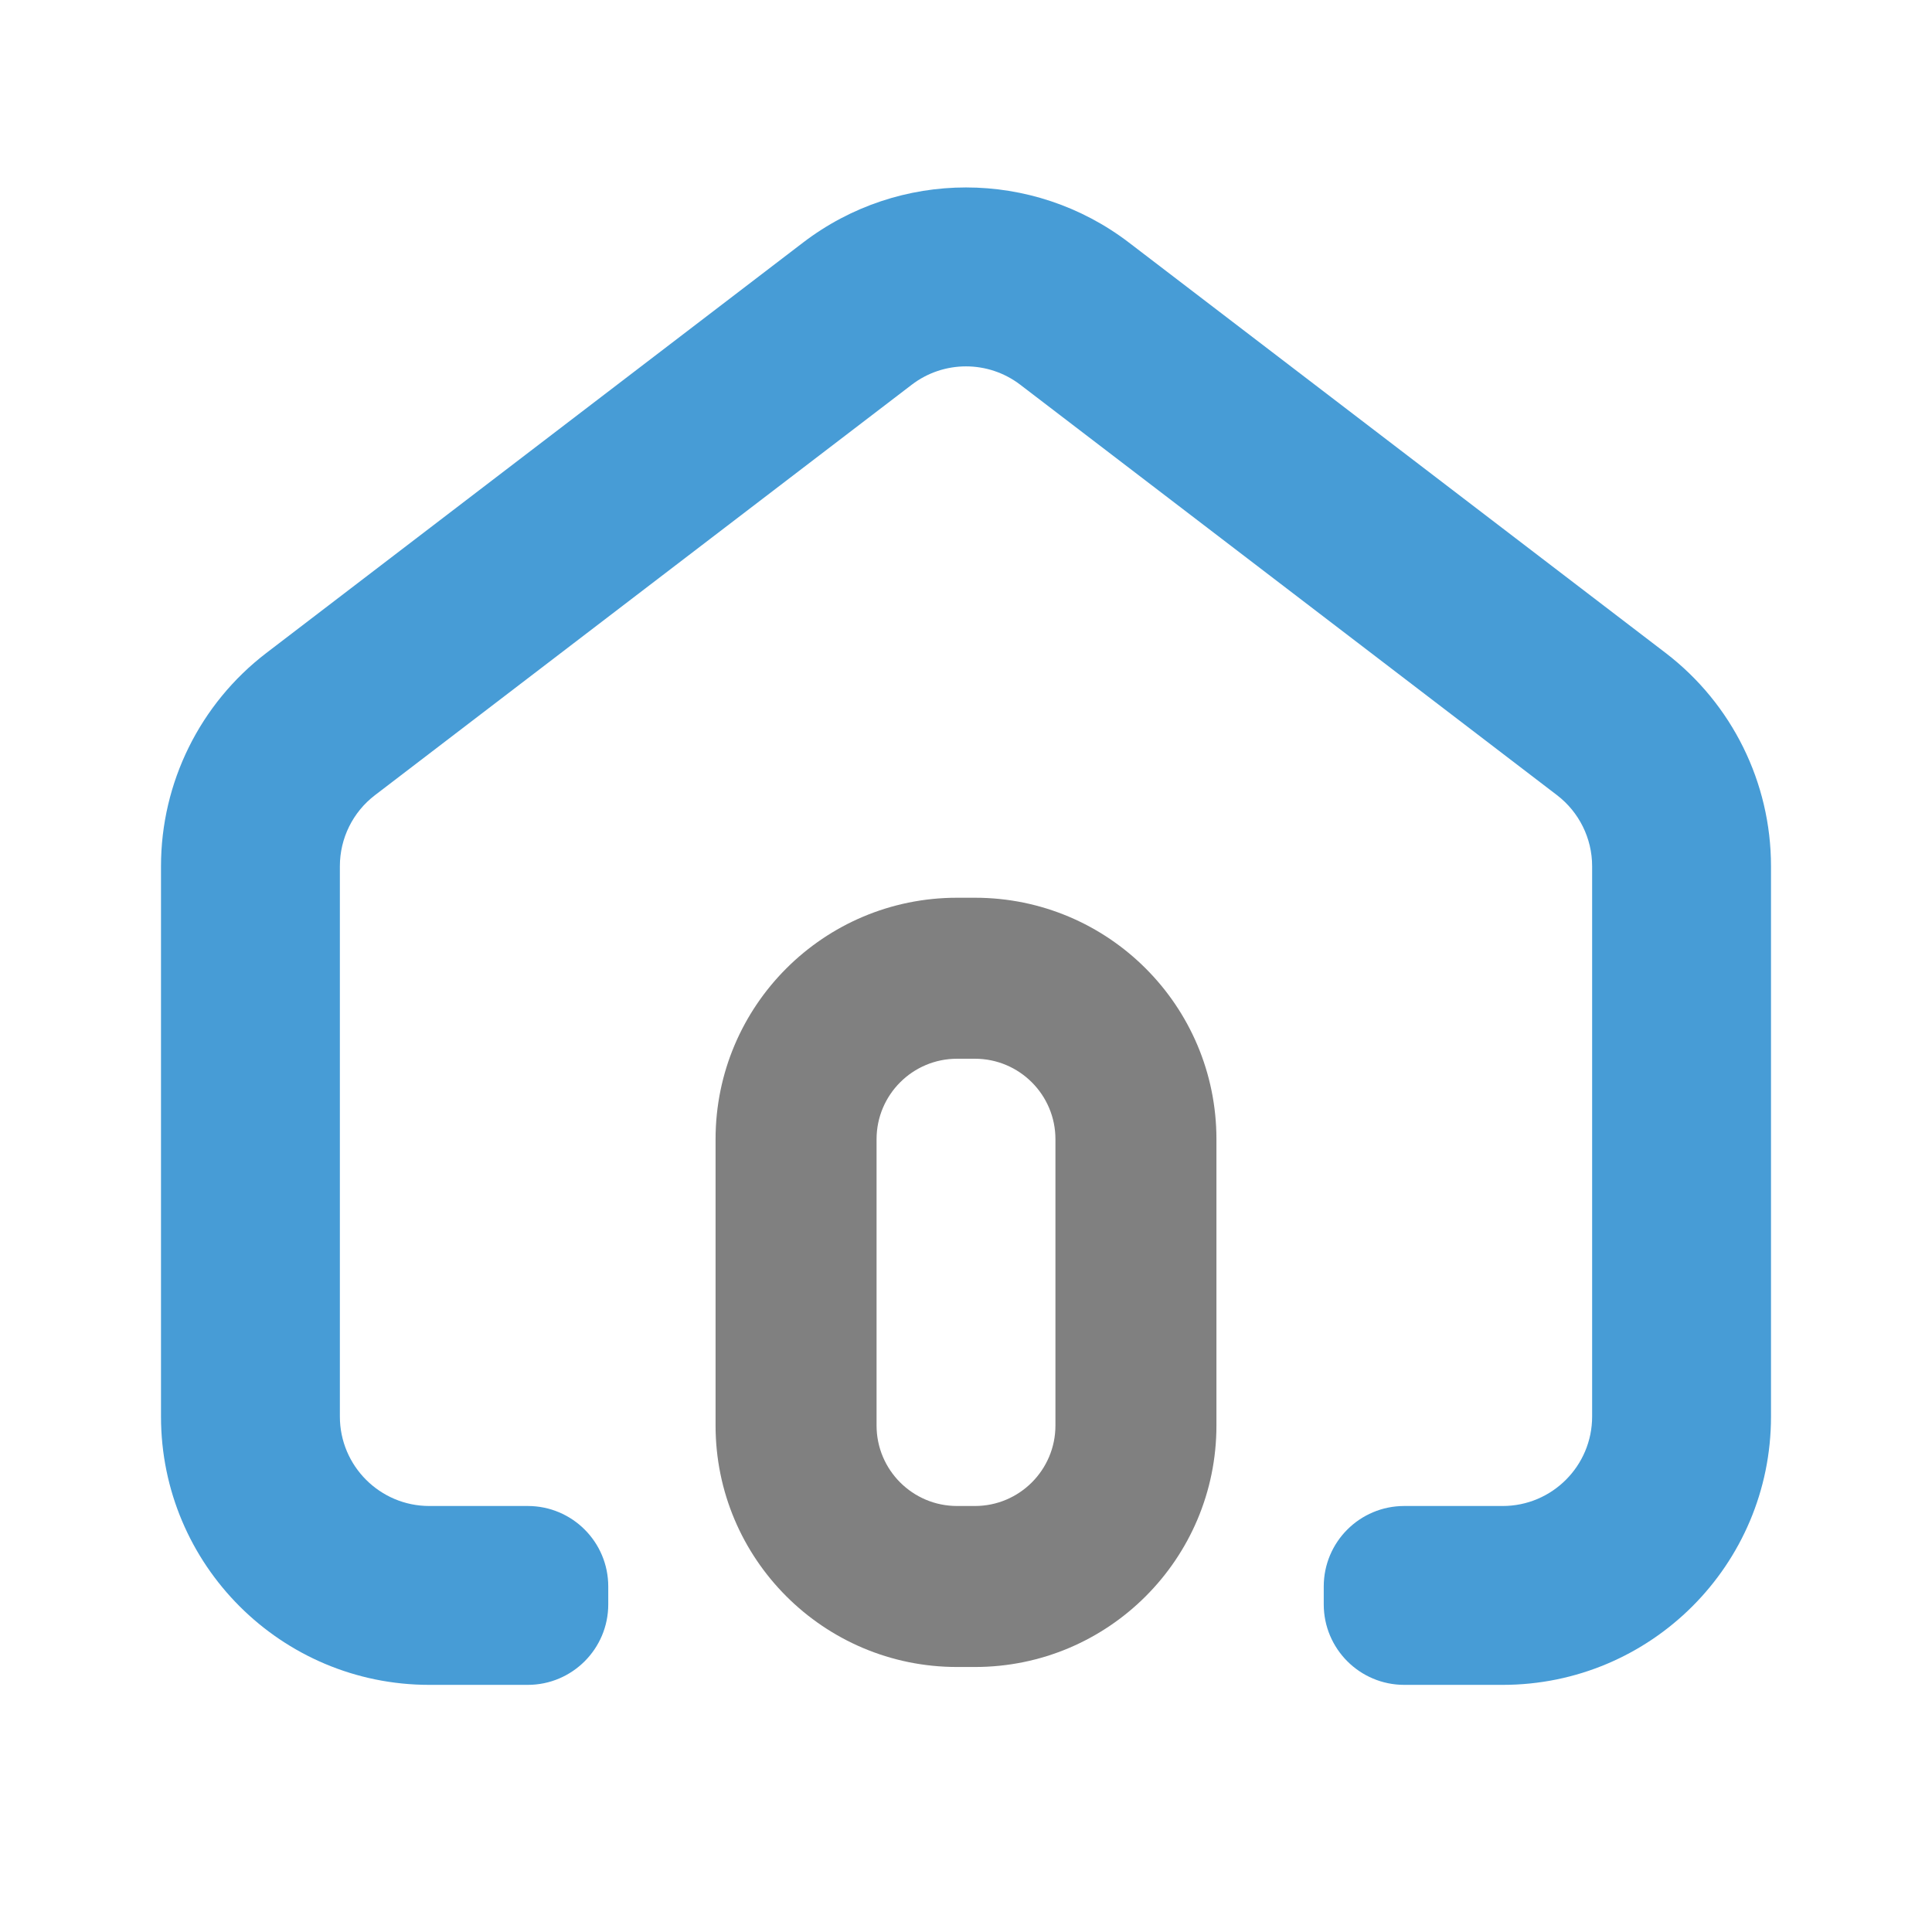 <!-- Uploaded to: SVG Repo, www.svgrepo.com, Generator: SVG Repo Mixer Tools -->
<svg viewBox="0 0 24 24" xmlns="http://www.w3.org/2000/svg">
    <path fill="#479cd6" d="M22 10.76V17.597C22 19.438 20.508 20.93 18.667 20.93H17.444C16.892 20.93 16.444 20.482 16.444 19.93V19.708C16.444 19.155 16.892 18.708 17.444 18.708H18.667C19.28 18.708 19.778 18.21 19.778 17.597V10.76C19.778 10.414 19.616 10.088 19.342 9.878L12.675 4.78C12.277 4.475 11.723 4.475 11.325 4.78L4.658 9.878C4.383 10.088 4.222 10.414 4.222 10.76V17.597C4.222 18.21 4.72 18.708 5.333 18.708H6.556C7.108 18.708 7.556 19.155 7.556 19.708V19.93C7.556 20.482 7.108 20.93 6.556 20.93H5.333C3.492 20.93 2 19.438 2 17.597V10.76C2 9.722 2.484 8.743 3.308 8.112L9.975 3.014C11.17 2.1 12.83 2.1 14.025 3.014L20.692 8.112C21.516 8.743 22 9.722 22 10.76"/>
    <path fill="#808080" d="M 11.889 11.152 H 12.111 C 13.768 11.152 15.111 12.495 15.111 14.152 V 17.708 C 15.111 19.365 13.768 20.708 12.111 20.708 H 11.889 C 10.232 20.708 8.889 19.365 8.889 17.708 V 14.152 C 8.889 12.495 10.232 11.152 11.889 11.152 Z M 13.111 14.152 C 13.111 13.6 12.663 13.152 12.111 13.152 H 11.889 C 11.337 13.152 10.889 13.6 10.889 14.152 V 17.708 C 10.889 18.26 11.337 18.708 11.889 18.708 H 12.111 C 12.663 18.708 13.111 18.26 13.111 17.708 V 14.152"/>
</svg>
    